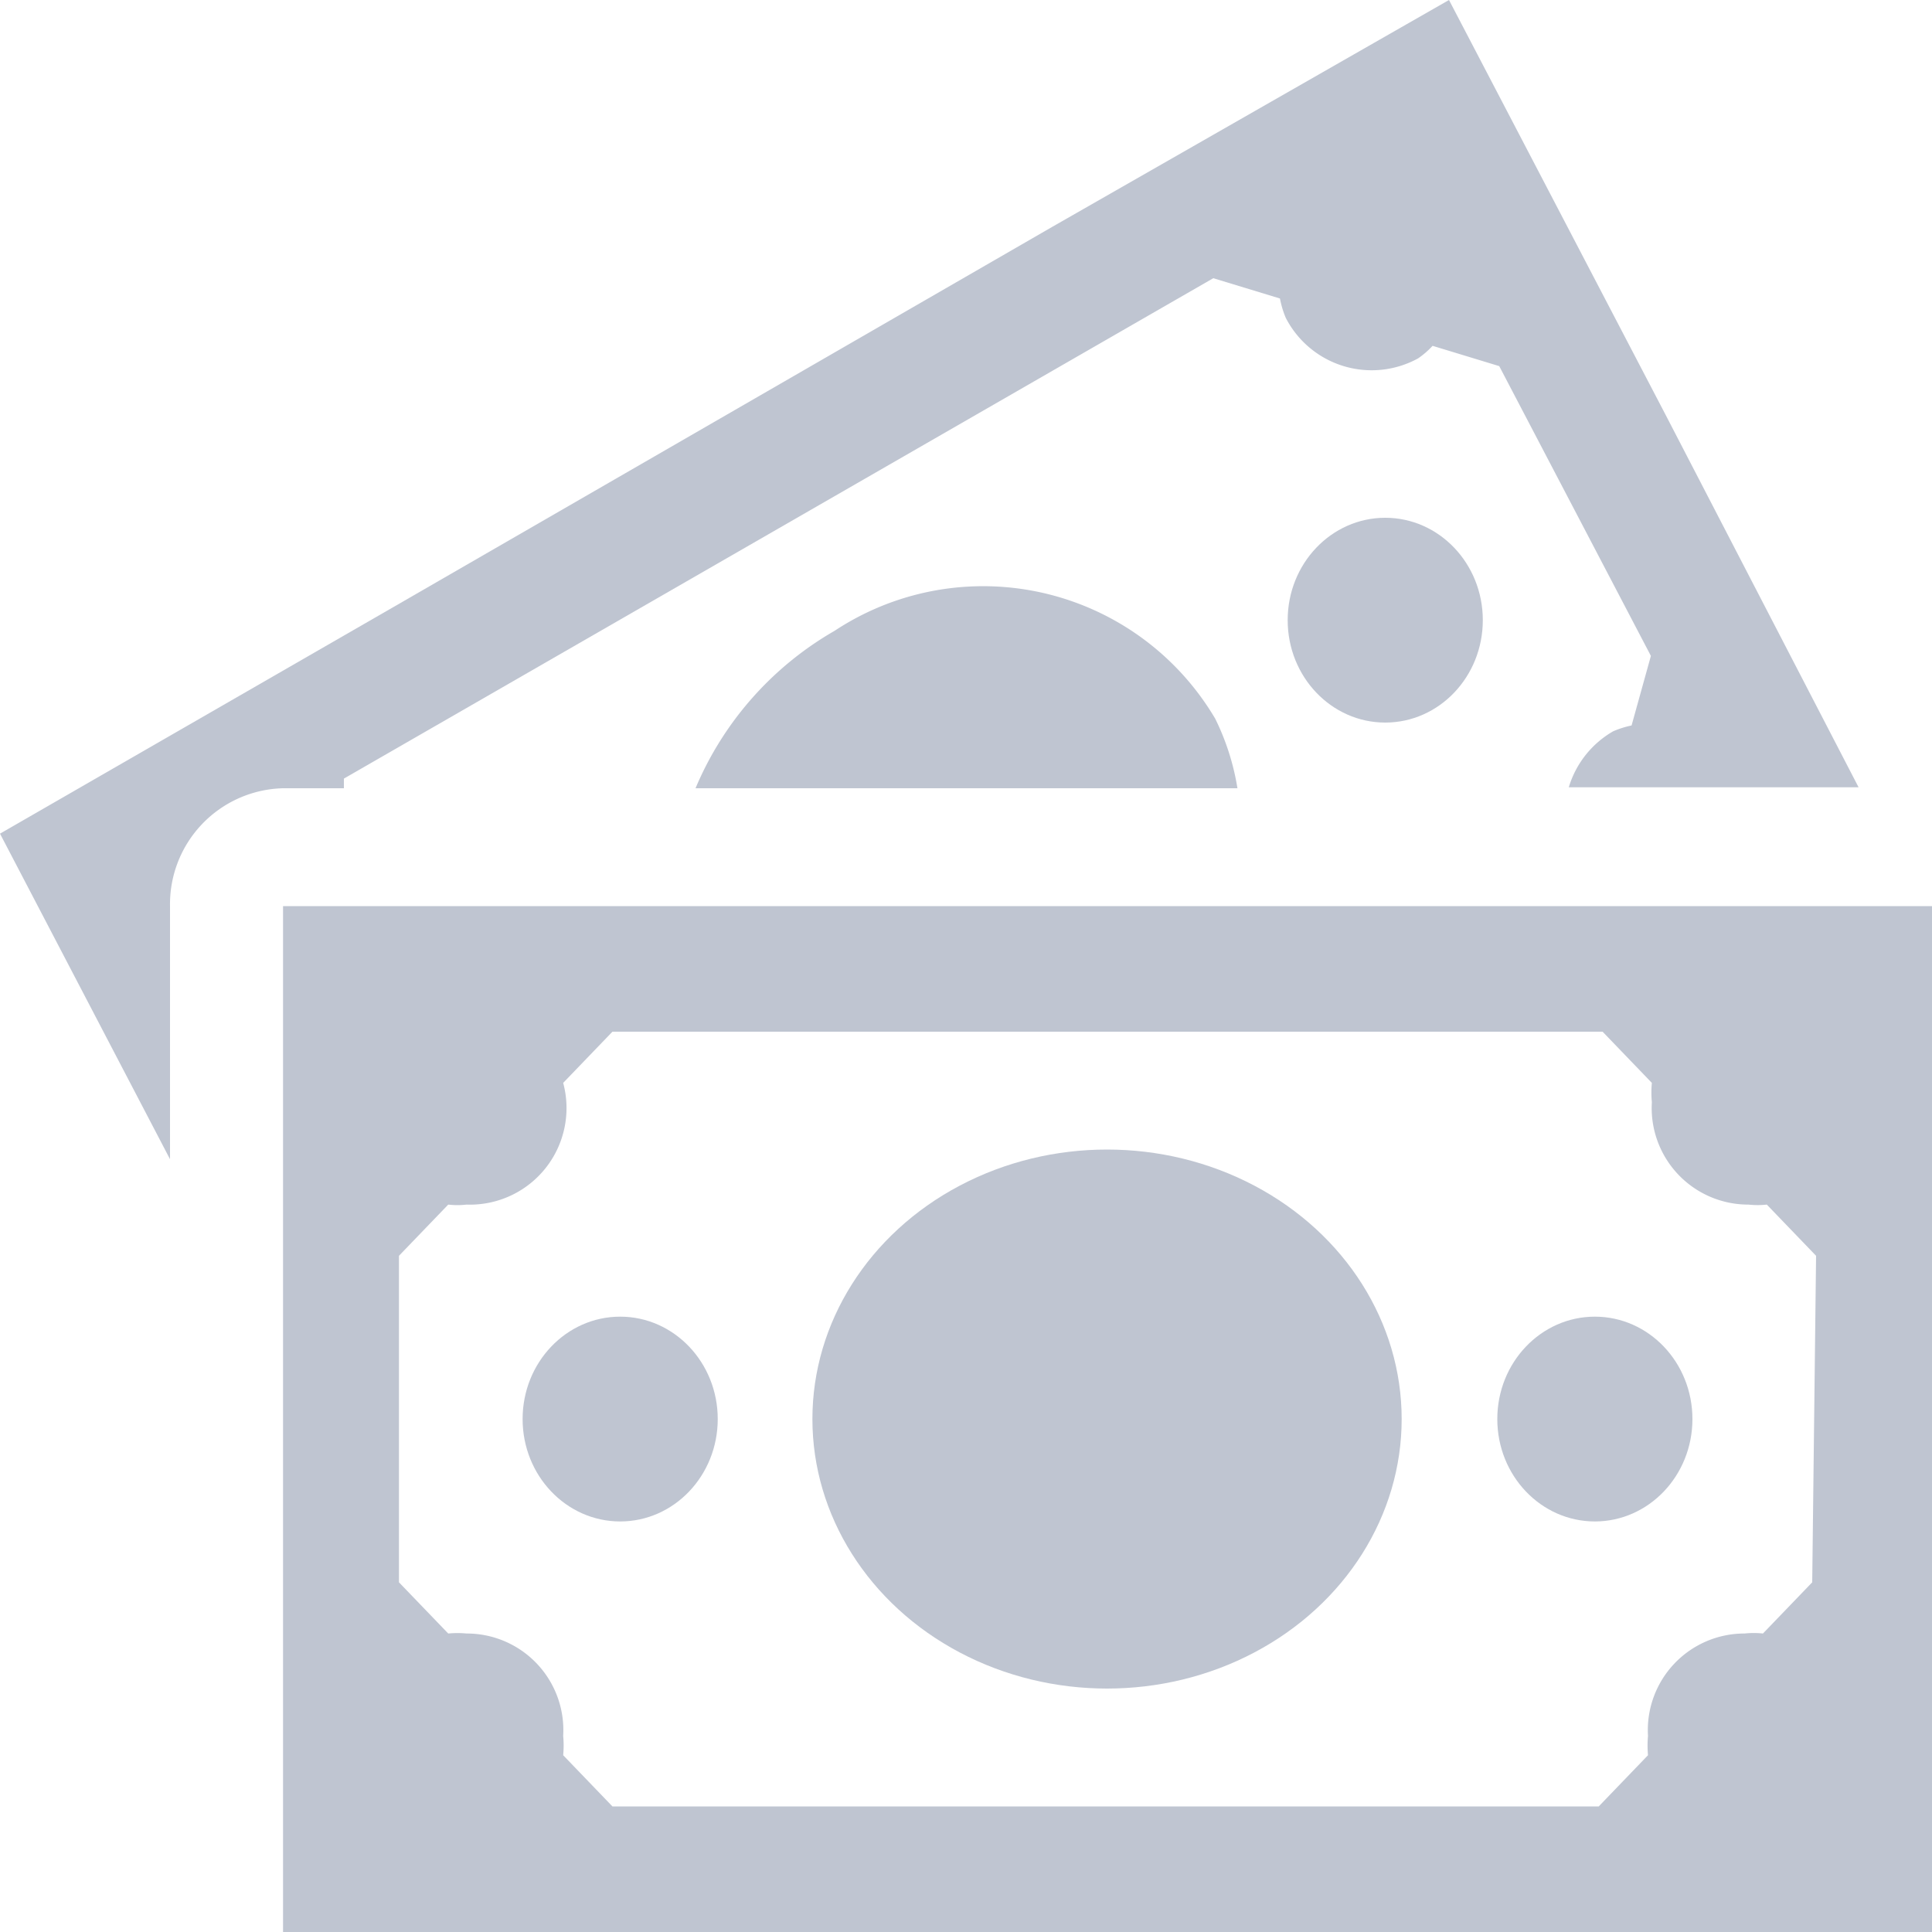 <svg data-name="Слой 1" id="Слой_1" viewBox="0 0 20 20" xmlns="http://www.w3.org/2000/svg">
  <defs>
    <style>.cls-1 {
      fill: #bfc5d1;
    }</style>
  </defs>
  <title>Монтажная область 1 копия</title>
  <path class="cls-1"
        d="M2.93,9.38h0v4.9h0v.82h0V20H20V9.38H2.93Zm15.83,7-.51.53a.9.9,0,0,0-.19,0,1,1,0,0,0-1,1.06,1.11,1.11,0,0,0,0,.2l-.51.53H6.34l-.51-.53a1.06,1.06,0,0,0,0-.2,1,1,0,0,0-1-1.06,1,1,0,0,0-.19,0l-.51-.53V13l.51-.53a.84.84,0,0,0,.19,0,1,1,0,0,0,1-1.26l.51-.53H16.59l.51.53a1.07,1.07,0,0,0,0,.2,1,1,0,0,0,1,1.06.9.9,0,0,0,.19,0l.51.53Z"/>
  <ellipse class="cls-1" cx="16.51" cy="14.69" rx="1.01" ry="1.06"/>
  <ellipse class="cls-1" cx="11.46" cy="14.69" rx="3.05" ry="2.79"/>
  <ellipse class="cls-1" cx="6.42" cy="14.69" rx="1.01" ry="1.06"/>
  <ellipse class="cls-1" cx="14.34" cy="6.42" rx="1.01" ry="1.06"/>
  <path class="cls-1"
        d="M3.56,8.16l0-.1,9-5.18.69.21a1,1,0,0,0,.06.2,1,1,0,0,0,1.37.42.88.88,0,0,0,.15-.13l.69.21,1.57,3-.2.72a1,1,0,0,0-.19.06,1,1,0,0,0-.46.58h3l-2-3.86h0L15,0,10.89,2.35,4.08,6.28,0,8.63,1.76,12V9.38A1.2,1.2,0,0,1,2.93,8.16Z"/>
  <path class="cls-1" d="M8.64,6.53A3.4,3.4,0,0,0,7.2,8.16h5.61a2.53,2.53,0,0,0-.23-.72A2.79,2.79,0,0,0,8.64,6.53Z"/>
</svg>
